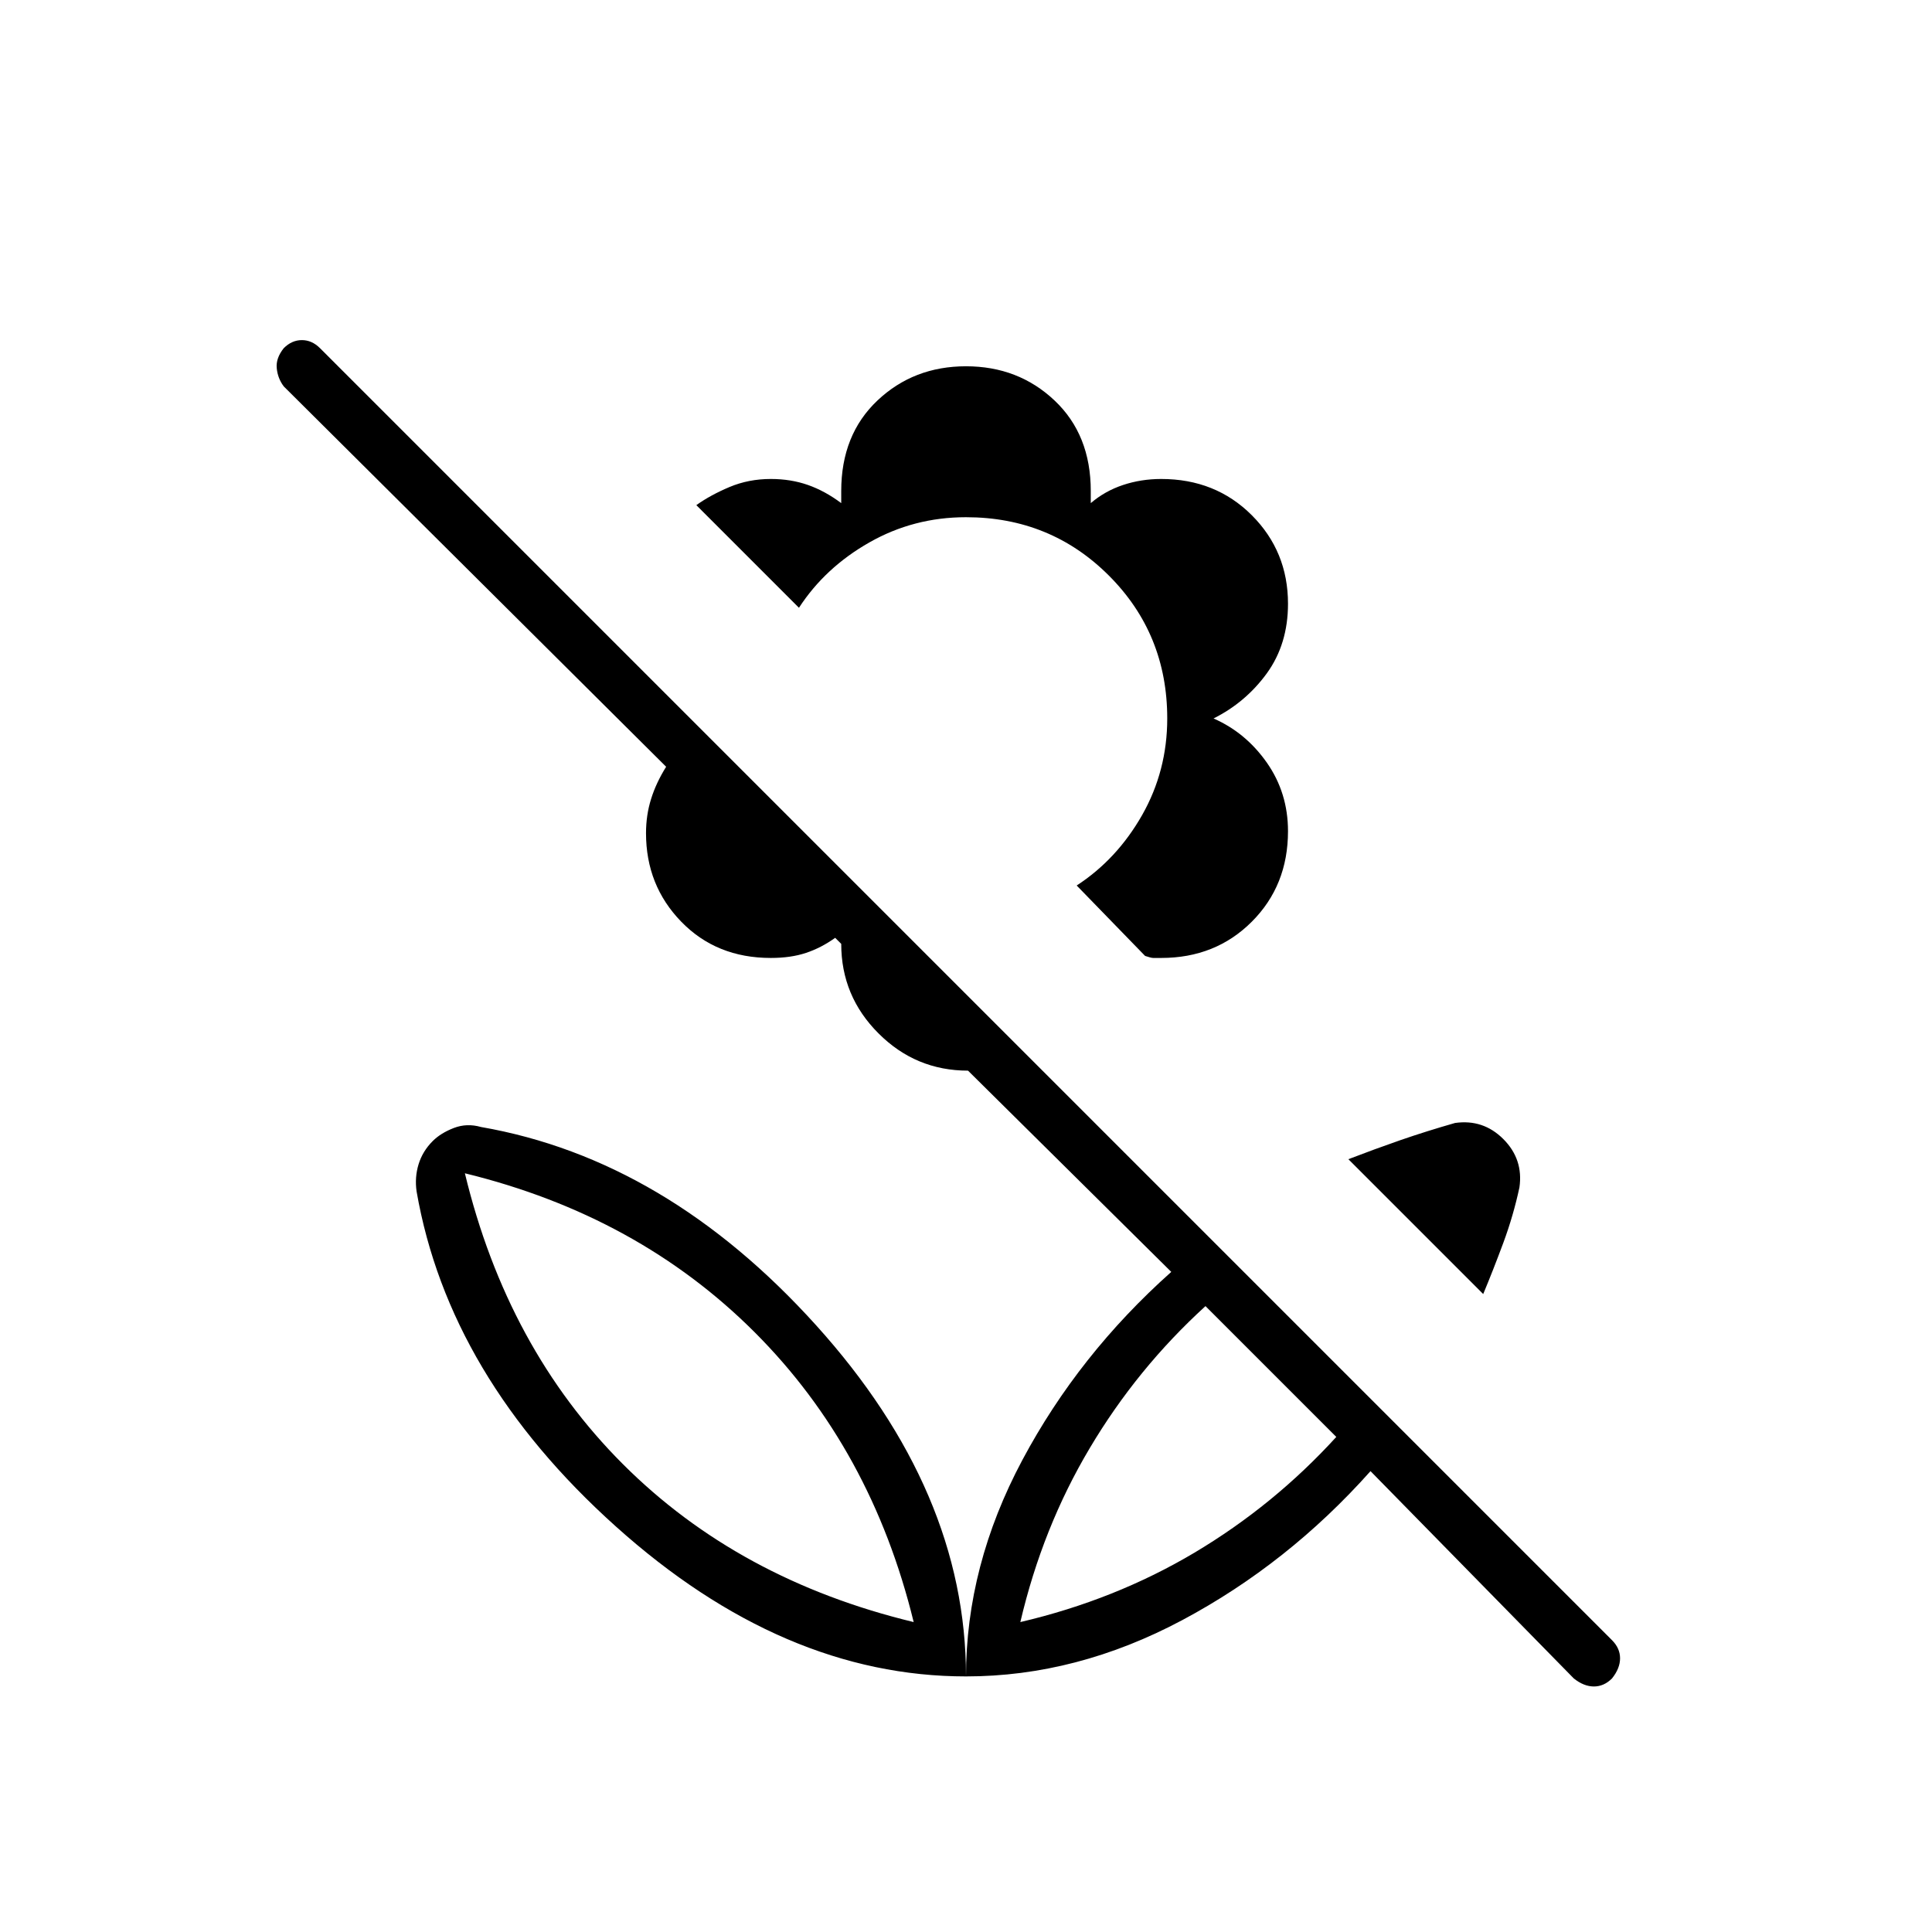 <svg xmlns="http://www.w3.org/2000/svg" height="24" width="24"><path d="m19.55 20.85-2.525-2.575q-1.025 1.15-2.337 1.85-1.313.7-2.688.7 0-1.375.7-2.688.7-1.312 1.85-2.337l-2.525-2.5q-.65 0-1.112-.463-.463-.462-.463-1.112l-.075-.075q-.175.125-.362.187-.188.063-.438.063-.675 0-1.112-.45-.438-.45-.438-1.1 0-.225.063-.425.062-.2.187-.4L3.525 4.8q-.075-.1-.087-.225-.013-.125.087-.25.1-.1.225-.1t.225.1l16.05 16.05q.1.1.1.225t-.1.25q-.1.1-.225.1t-.25-.1Zm-6.875-.7q1.175-.275 2.163-.862.987-.588 1.762-1.438l-1.625-1.625q-.85.775-1.437 1.763-.588.987-.863 2.162Zm5.75-4.075L16.75 14.4q.325-.125.65-.238.325-.112.675-.212.175-.025.325.025.15.05.275.175.125.125.175.275.05.15.025.325-.075.35-.2.688-.125.337-.25.637Zm-4-4.175h-.1q-.025 0-.1-.025l-.85-.875q.5-.325.813-.875.312-.55.312-1.2 0-1.05-.725-1.775-.725-.725-1.775-.725-.65 0-1.2.313-.55.312-.875.812L8.65 6.275q.175-.125.412-.225.238-.1.513-.1.25 0 .463.075.212.075.412.225V6.1q0-.7.45-1.125.45-.425 1.1-.425.65 0 1.1.425.45.425.45 1.125v.15q.175-.15.4-.225.225-.075.475-.075.675 0 1.125.45.45.45.45 1.1 0 .5-.262.863-.263.362-.663.562.4.175.663.55.262.375.262.85 0 .675-.45 1.125-.45.45-1.125.45Zm-1.75 8.25Zm-.675.675q0-2.3-1.863-4.363Q8.275 14.4 5.975 14q-.175-.05-.337.012-.163.063-.263.163-.125.125-.175.287-.05.163-.025.338.4 2.3 2.475 4.162 2.075 1.863 4.35 1.863Zm-.65-.675q-2.175-.525-3.612-1.962Q6.3 16.75 5.775 14.575q2.15.525 3.6 1.975 1.45 1.45 1.975 3.6Zm0 0Z"/></svg>